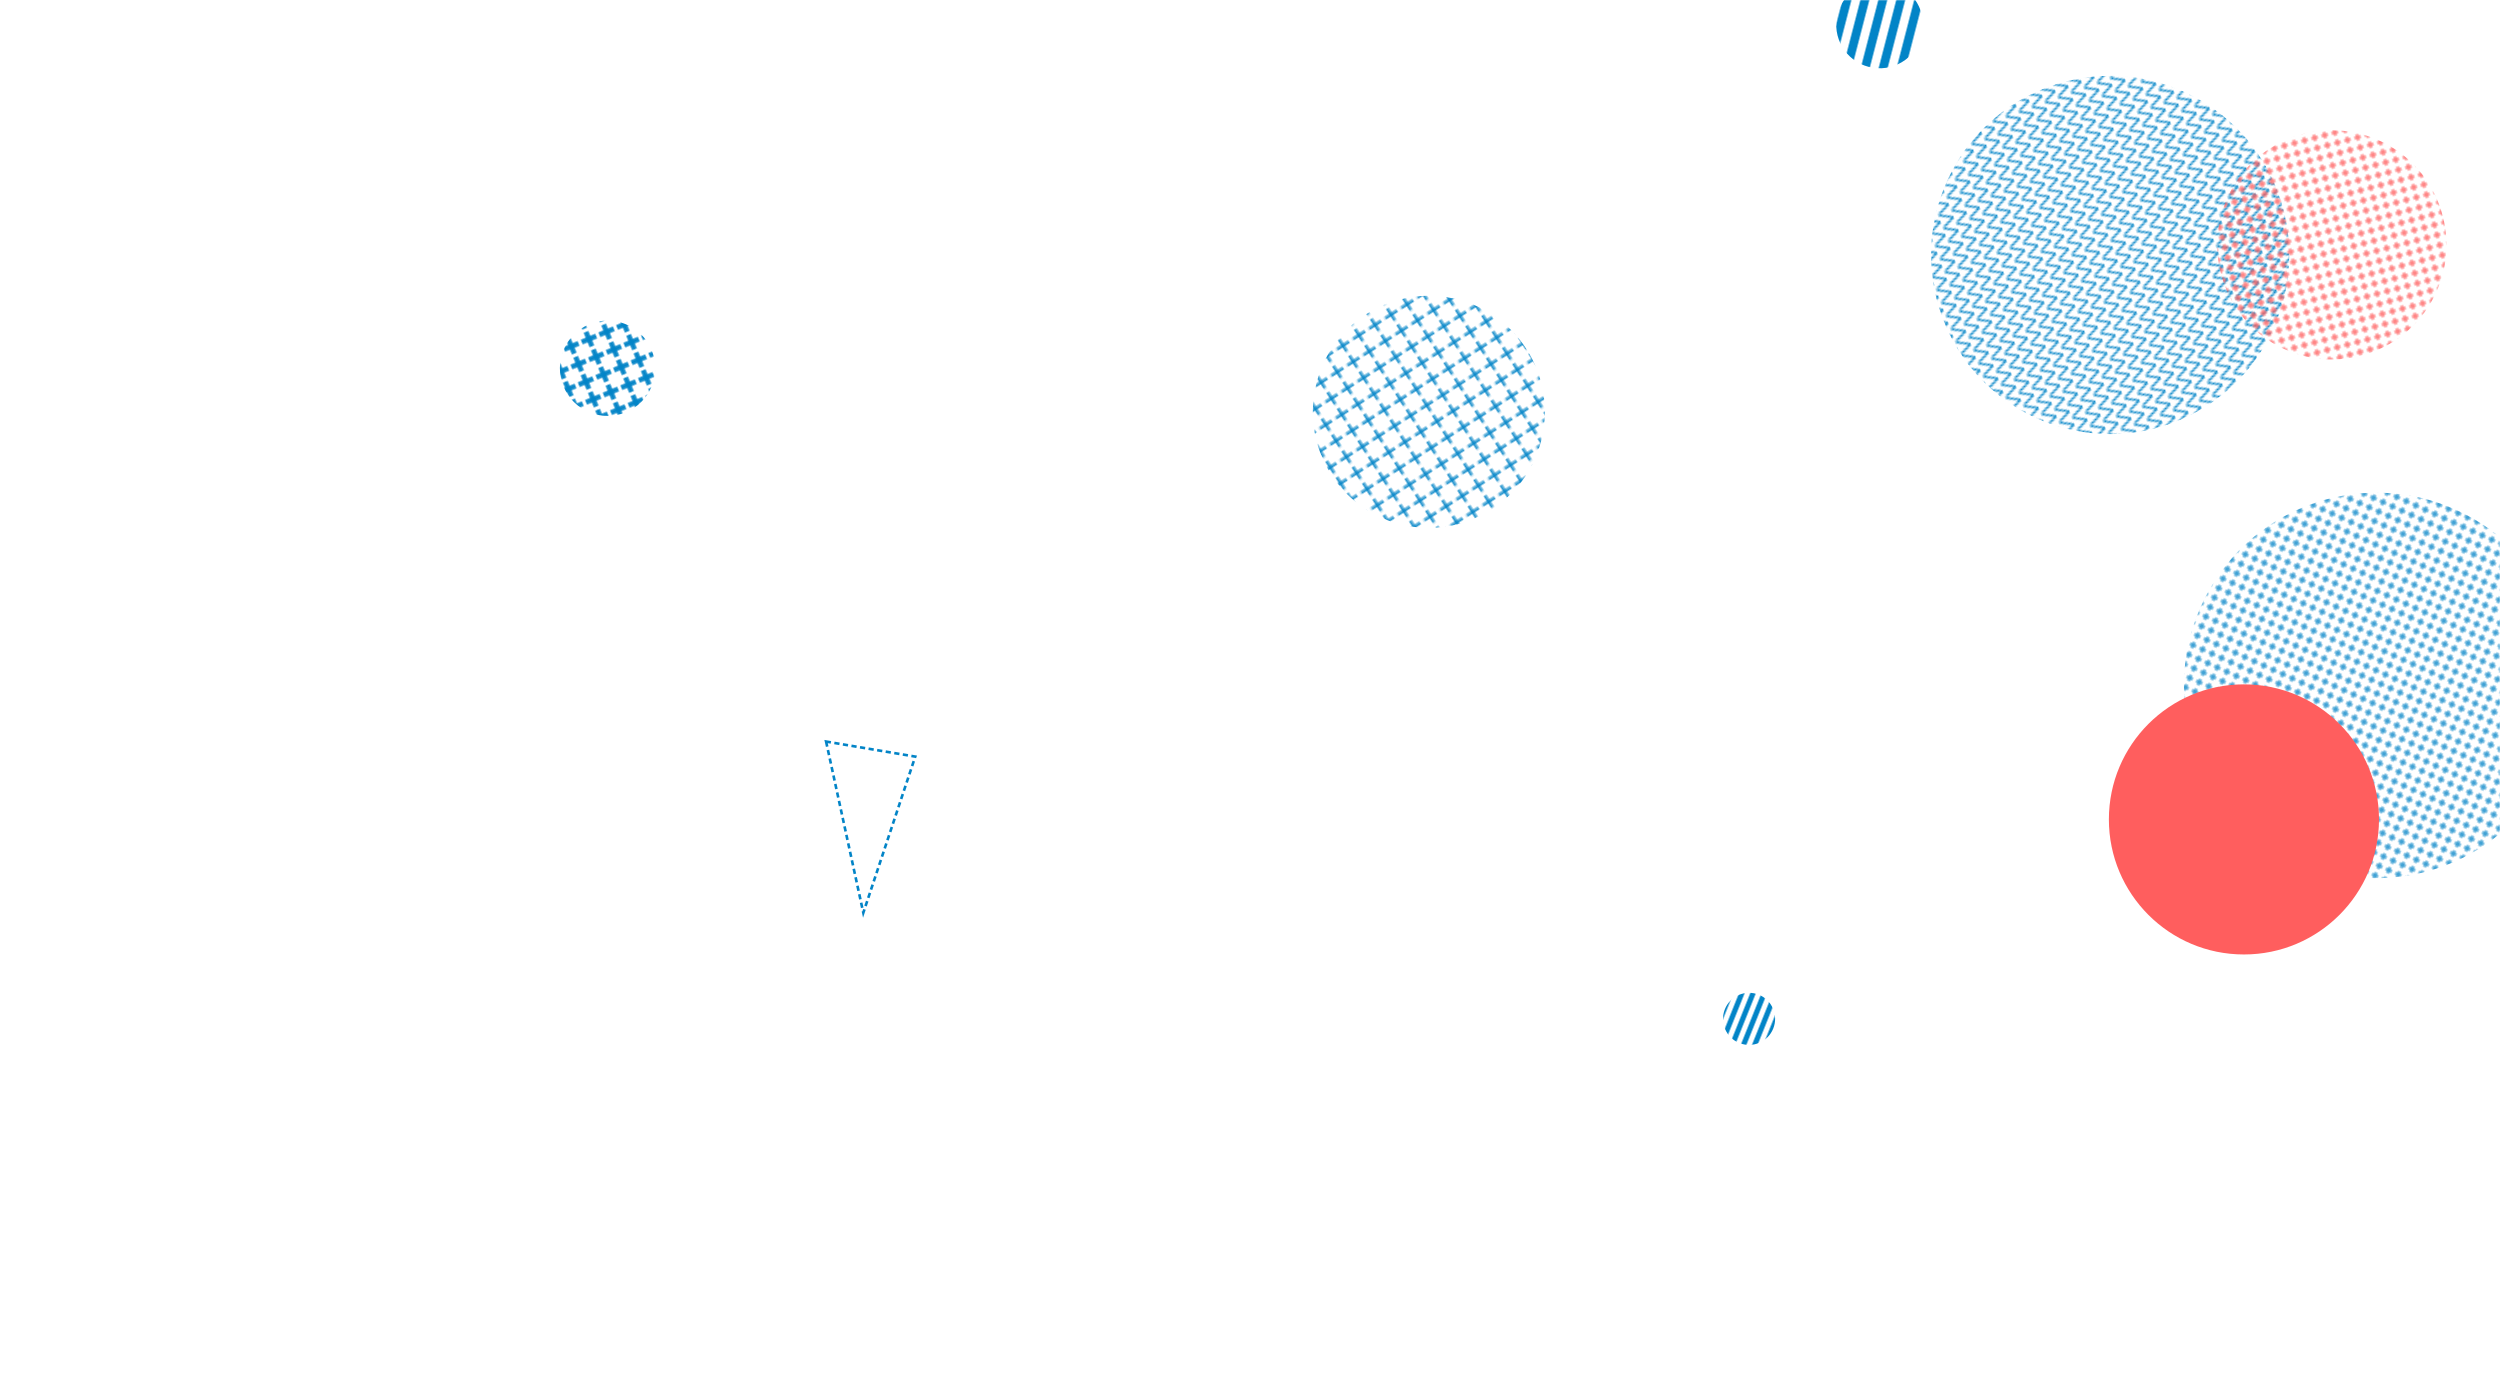 <svg xmlns="http://www.w3.org/2000/svg" version="1.1" xmlns:xlink="http://www.w3.org/1999/xlink" xmlns:svgjs="http://svgjs.com/svgjs" width="1440" height="800" preserveAspectRatio="none" viewBox="0 0 1440 800"><g mask="url(&quot;#SvgjsMask3972&quot;)" fill="none"><rect width="412.56" height="412.56" clip-path="url(&quot;#SvgjsClipPath3973&quot;)" x="1009.18" y="-59.41" fill="url(#SvgjsPattern3974)" transform="rotate(69.8, 1215.46, 146.87)"></rect><rect width="267.28" height="267.28" clip-path="url(&quot;#SvgjsClipPath3975&quot;)" x="689.38" y="103.57" fill="url(#SvgjsPattern3976)" transform="rotate(57.24, 823.02, 237.21)"></rect><rect width="60" height="60" clip-path="url(&quot;#SvgjsClipPath3977&quot;)" x="977.46" y="556.87" fill="url(#SvgjsPattern3978)" transform="rotate(291.86, 1007.46, 586.87)"></rect><rect width="444" height="444" clip-path="url(&quot;#SvgjsClipPath3979&quot;)" x="1146.96" y="172.8" fill="url(#SvgjsPattern3980)" transform="rotate(24.22, 1368.96, 394.8)"></rect><rect width="100" height="100" clip-path="url(&quot;#SvgjsClipPath3981&quot;)" x="1032.68" y="-35.67" fill="url(#SvgjsPattern3982)" transform="rotate(284.51, 1082.68, 14.33)"></rect><path d="M475.82 427.13 L497.27 525.76L527.185 435.805z" stroke="rgba(2, 132, 199, 1)" stroke-width="1.52" stroke-dasharray="3, 2"></path><circle r="77.794" cx="1292.51" cy="471.98" fill="rgba(255, 94, 94, 1)"></circle><rect width="109.8" height="109.8" clip-path="url(&quot;#SvgjsClipPath3983&quot;)" x="295.06" y="157.22" fill="url(#SvgjsPattern3984)" transform="rotate(337.5, 349.96, 212.12)"></rect><rect width="264" height="264" clip-path="url(&quot;#SvgjsClipPath3985&quot;)" x="1211.15" y="9.04" fill="url(#SvgjsPattern3986)" transform="rotate(75.31, 1343.15, 141.04)"></rect></g><defs><mask id="SvgjsMask3972"><rect width="1440" height="800" fill="#ffffff"></rect></mask><pattern x="0" y="0" width="7.64" height="7.64" patternUnits="userSpaceOnUse" id="SvgjsPattern3974"><path d="M0 7.64L3.82 0L7.64 7.64" stroke="rgba(2, 132, 199, 1)" fill="none"></path></pattern><clipPath id="SvgjsClipPath3973"><circle r="103.14" cx="1215.46" cy="146.87"></circle></clipPath><pattern x="0" y="0" width="10.28" height="10.28" patternUnits="userSpaceOnUse" id="SvgjsPattern3976"><path d="M5.14 1L5.14 9.28M1 5.14L9.28 5.14" stroke="rgba(2, 132, 199, 1)" fill="none" stroke-width="1.41"></path></pattern><clipPath id="SvgjsClipPath3975"><circle r="66.82" cx="823.02" cy="237.21"></circle></clipPath><pattern x="0" y="0" width="60" height="6" patternUnits="userSpaceOnUse" id="SvgjsPattern3978"><rect width="60" height="3" x="0" y="0" fill="rgba(2, 132, 199, 1)"></rect><rect width="60" height="3" x="0" y="3" fill="rgba(0, 0, 0, 0)"></rect></pattern><clipPath id="SvgjsClipPath3977"><circle r="15" cx="1007.46" cy="586.87"></circle></clipPath><pattern x="0" y="0" width="6" height="6" patternUnits="userSpaceOnUse" id="SvgjsPattern3980"><path d="M3 1L3 5M1 3L5 3" stroke="rgba(2, 132, 199, 1)" fill="none" stroke-width="1"></path></pattern><clipPath id="SvgjsClipPath3979"><circle r="111" cx="1368.96" cy="394.8"></circle></clipPath><pattern x="0" y="0" width="100" height="10" patternUnits="userSpaceOnUse" id="SvgjsPattern3982"><rect width="100" height="5" x="0" y="0" fill="rgba(2, 132, 199, 1)"></rect><rect width="100" height="5" x="0" y="5" fill="rgba(0, 0, 0, 0)"></rect></pattern><clipPath id="SvgjsClipPath3981"><circle r="25" cx="1082.68" cy="14.33"></circle></clipPath><pattern x="0" y="0" width="10.98" height="10.98" patternUnits="userSpaceOnUse" id="SvgjsPattern3984"><path d="M5.49 1L5.49 9.98M1 5.49L9.98 5.49" stroke="rgba(2, 132, 199, 1)" fill="none" stroke-width="2.72"></path></pattern><clipPath id="SvgjsClipPath3983"><circle r="27.45" cx="349.96" cy="212.12"></circle></clipPath><pattern x="0" y="0" width="6" height="6" patternUnits="userSpaceOnUse" id="SvgjsPattern3986"><path d="M3 1L3 5M1 3L5 3" stroke="rgba(255, 94, 94, 1)" fill="none" stroke-width="1"></path></pattern><clipPath id="SvgjsClipPath3985"><circle r="66" cx="1343.15" cy="141.04"></circle></clipPath></defs></svg>